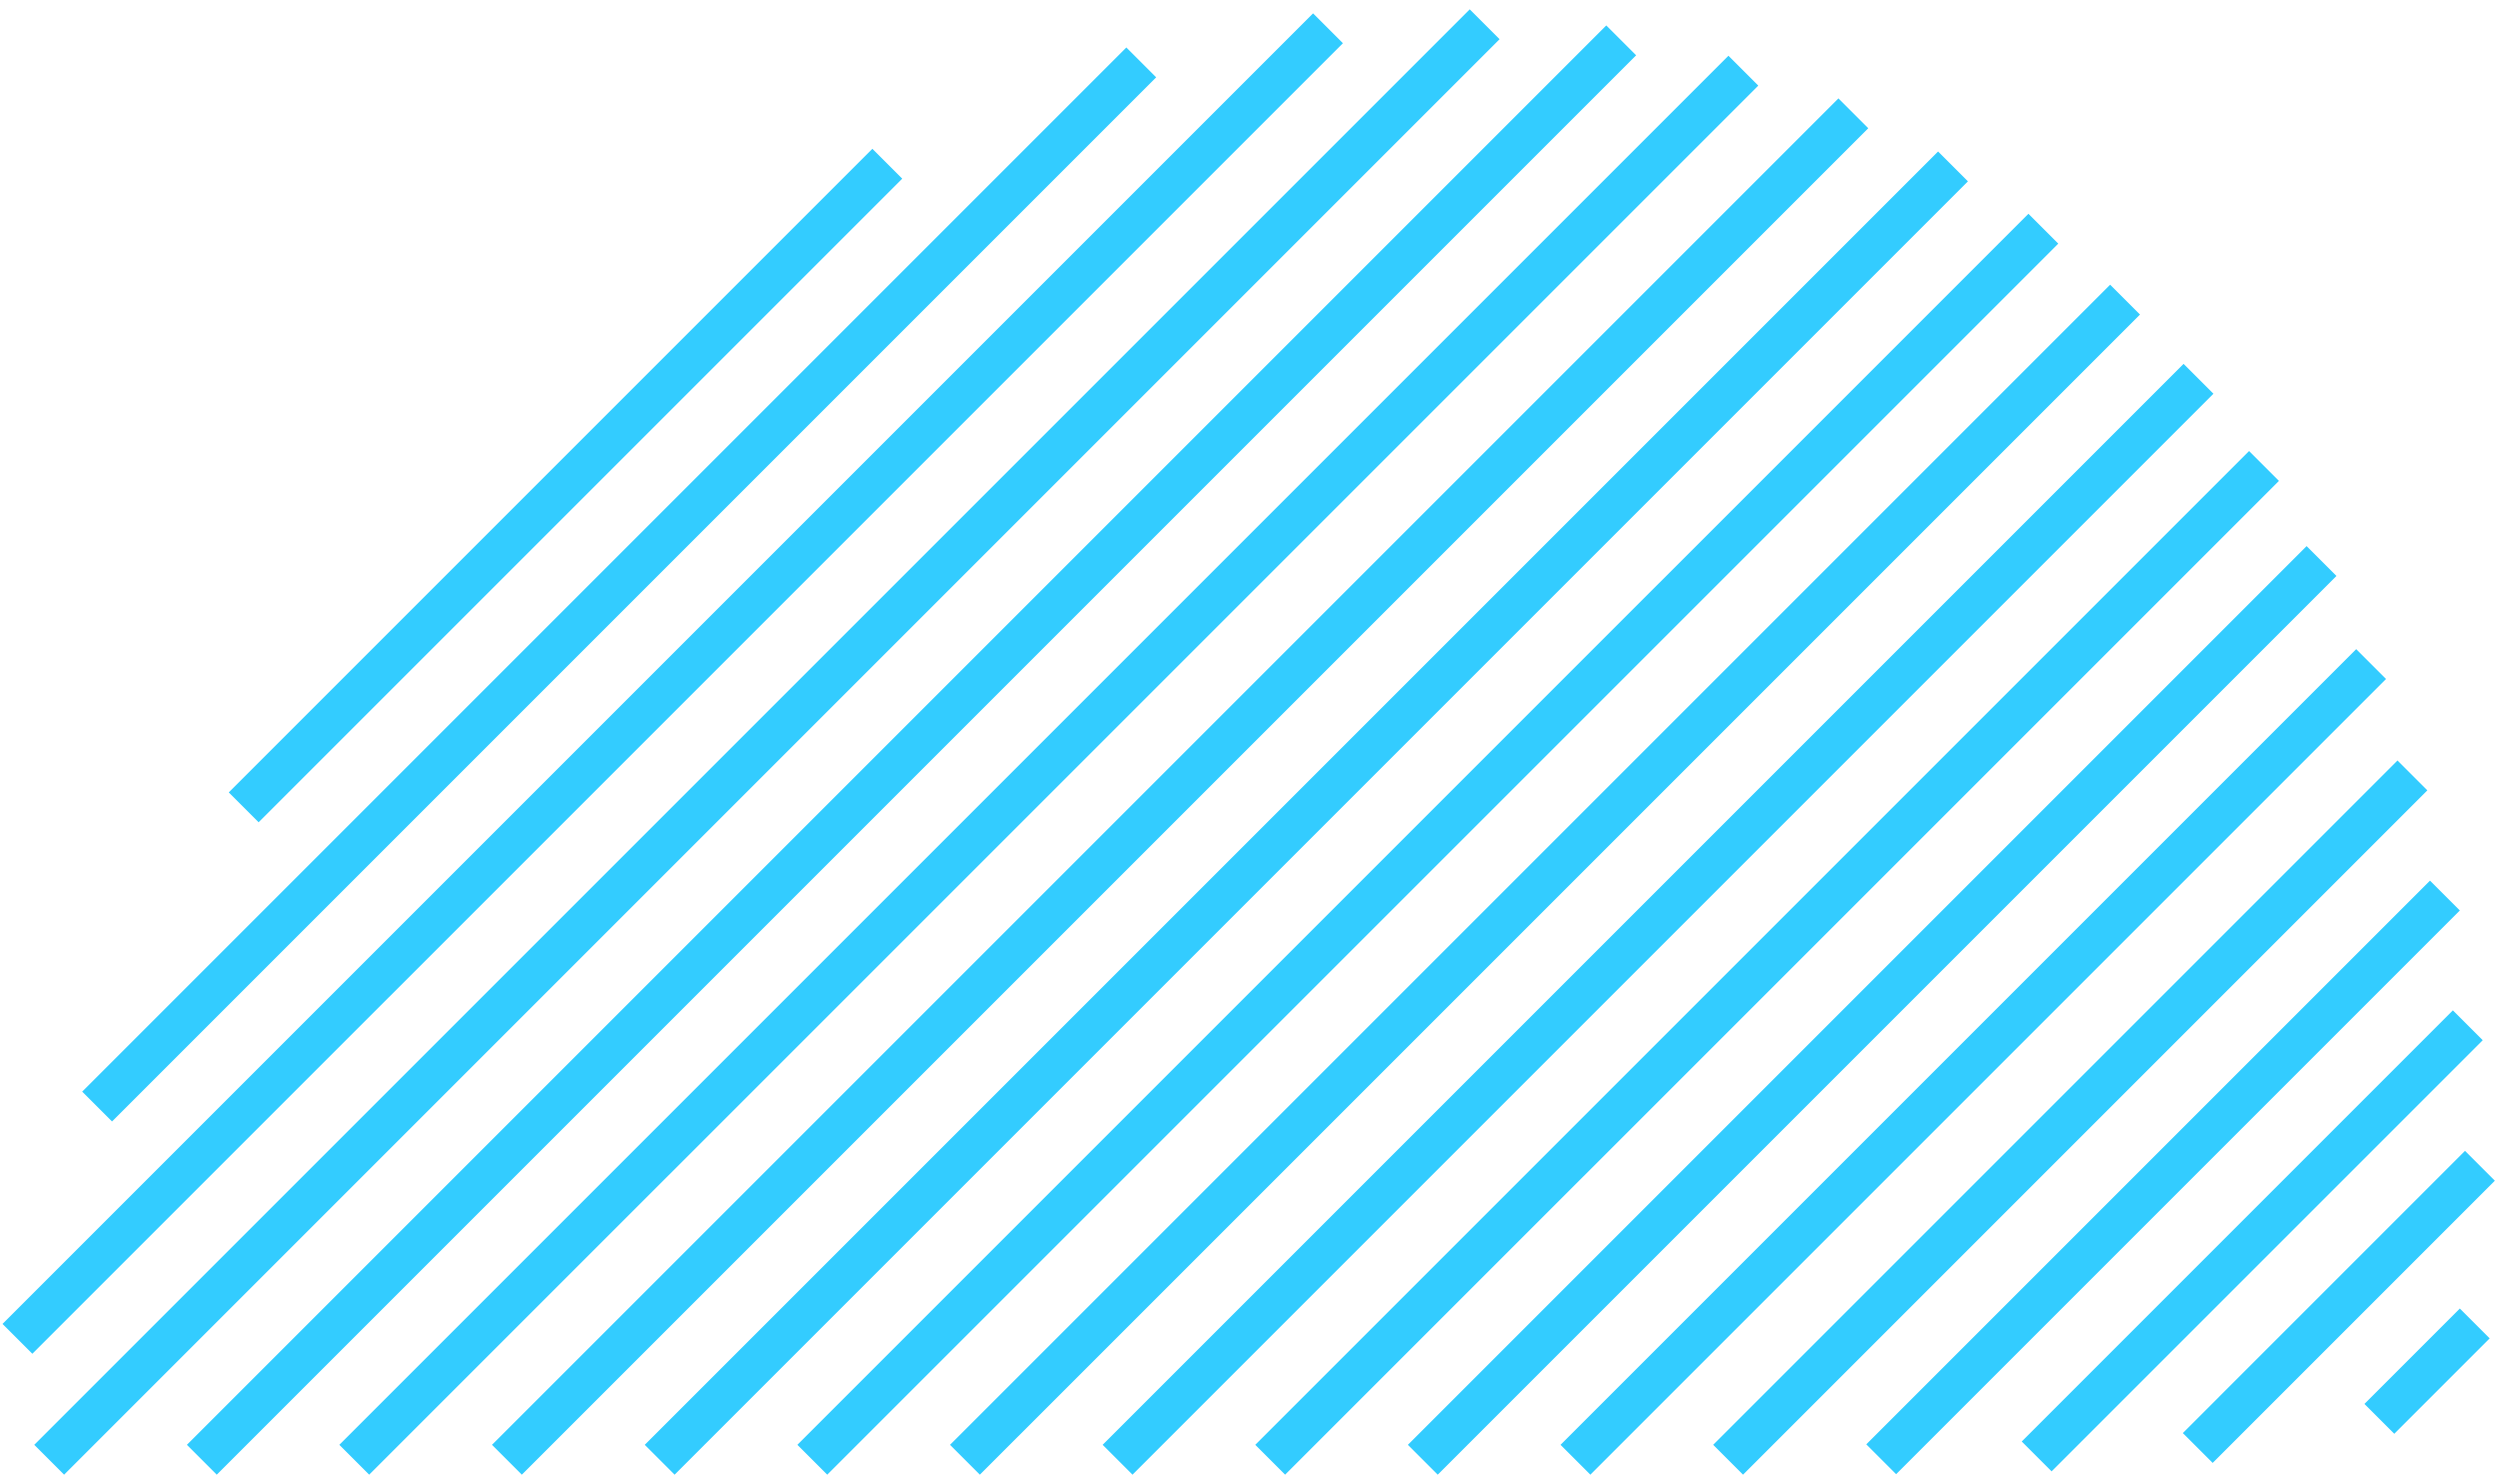 
<svg version="1.1" id="Layer_1" xmlns="http://www.w3.org/2000/svg" xmlns:xlink="http://www.w3.org/1999/xlink" x="0px" y="0px"
	 width="118.438px" height="69.875px" viewBox="0 0 118.438 69.875" enable-background="new 0 0 118.438 69.875"
	 xml:space="preserve">
<g>
	<line fill="none" stroke="#33CCFF" stroke-width="2" x1="11.545" y1="38.248" x2="42.036" y2="7.757"/>
	<line fill="none" stroke="#33CCFF" stroke-width="2" x1="4.601" y1="52.423" x2="54.067" y2="2.957"/>
	<line fill="none" stroke="#33CCFF" stroke-width="2" x1="0.826" y1="63.428" x2="62.915" y2="1.34"/>
	<line fill="none" stroke="#33CCFF" stroke-width="2" x1="70.336" y1="1.15" x2="2.33" y2="69.156"/>
	<line fill="none" stroke="#33CCFF" stroke-width="2" x1="9.562" y1="69.156" x2="76.805" y2="1.913"/>
	<line fill="none" stroke="#33CCFF" stroke-width="2" x1="16.783" y1="69.156" x2="82.592" y2="3.349"/>
	<line fill="none" stroke="#33CCFF" stroke-width="2" x1="24.015" y1="69.156" x2="87.802" y2="5.369"/>
	<line fill="none" stroke="#33CCFF" stroke-width="2" x1="31.252" y1="69.156" x2="92.524" y2="7.884"/>
	<line fill="none" stroke="#33CCFF" stroke-width="2" x1="38.483" y1="69.156" x2="96.804" y2="10.835"/>
	<line fill="none" stroke="#33CCFF" stroke-width="2" x1="45.714" y1="69.156" x2="100.675" y2="14.195"/>
	<line fill="none" stroke="#33CCFF" stroke-width="2" x1="104.155" y1="17.946" x2="52.945" y2="69.156"/>
	<line fill="none" stroke="#33CCFF" stroke-width="2" x1="60.176" y1="69.156" x2="107.257" y2="22.075"/>
	<line fill="none" stroke="#33CCFF" stroke-width="2" x1="67.406" y1="69.156" x2="109.983" y2="26.579"/>
	<line fill="none" stroke="#33CCFF" stroke-width="2" x1="74.637" y1="69.156" x2="112.332" y2="31.461"/>
	<line fill="none" stroke="#33CCFF" stroke-width="2" x1="81.869" y1="69.156" x2="114.289" y2="36.736"/>
	<line fill="none" stroke="#33CCFF" stroke-width="2" x1="89.122" y1="69.133" x2="115.828" y2="42.427"/>
	<line fill="none" stroke="#33CCFF" stroke-width="2" x1="96.487" y1="68.999" x2="116.913" y2="48.573"/>
	<line fill="none" stroke="#33CCFF" stroke-width="2" x1="104.118" y1="68.599" x2="117.487" y2="55.229"/>
	<line fill="none" stroke="#33CCFF" stroke-width="2" x1="112.722" y1="67.219" x2="117.242" y2="62.699"/>
</g>
</svg>
